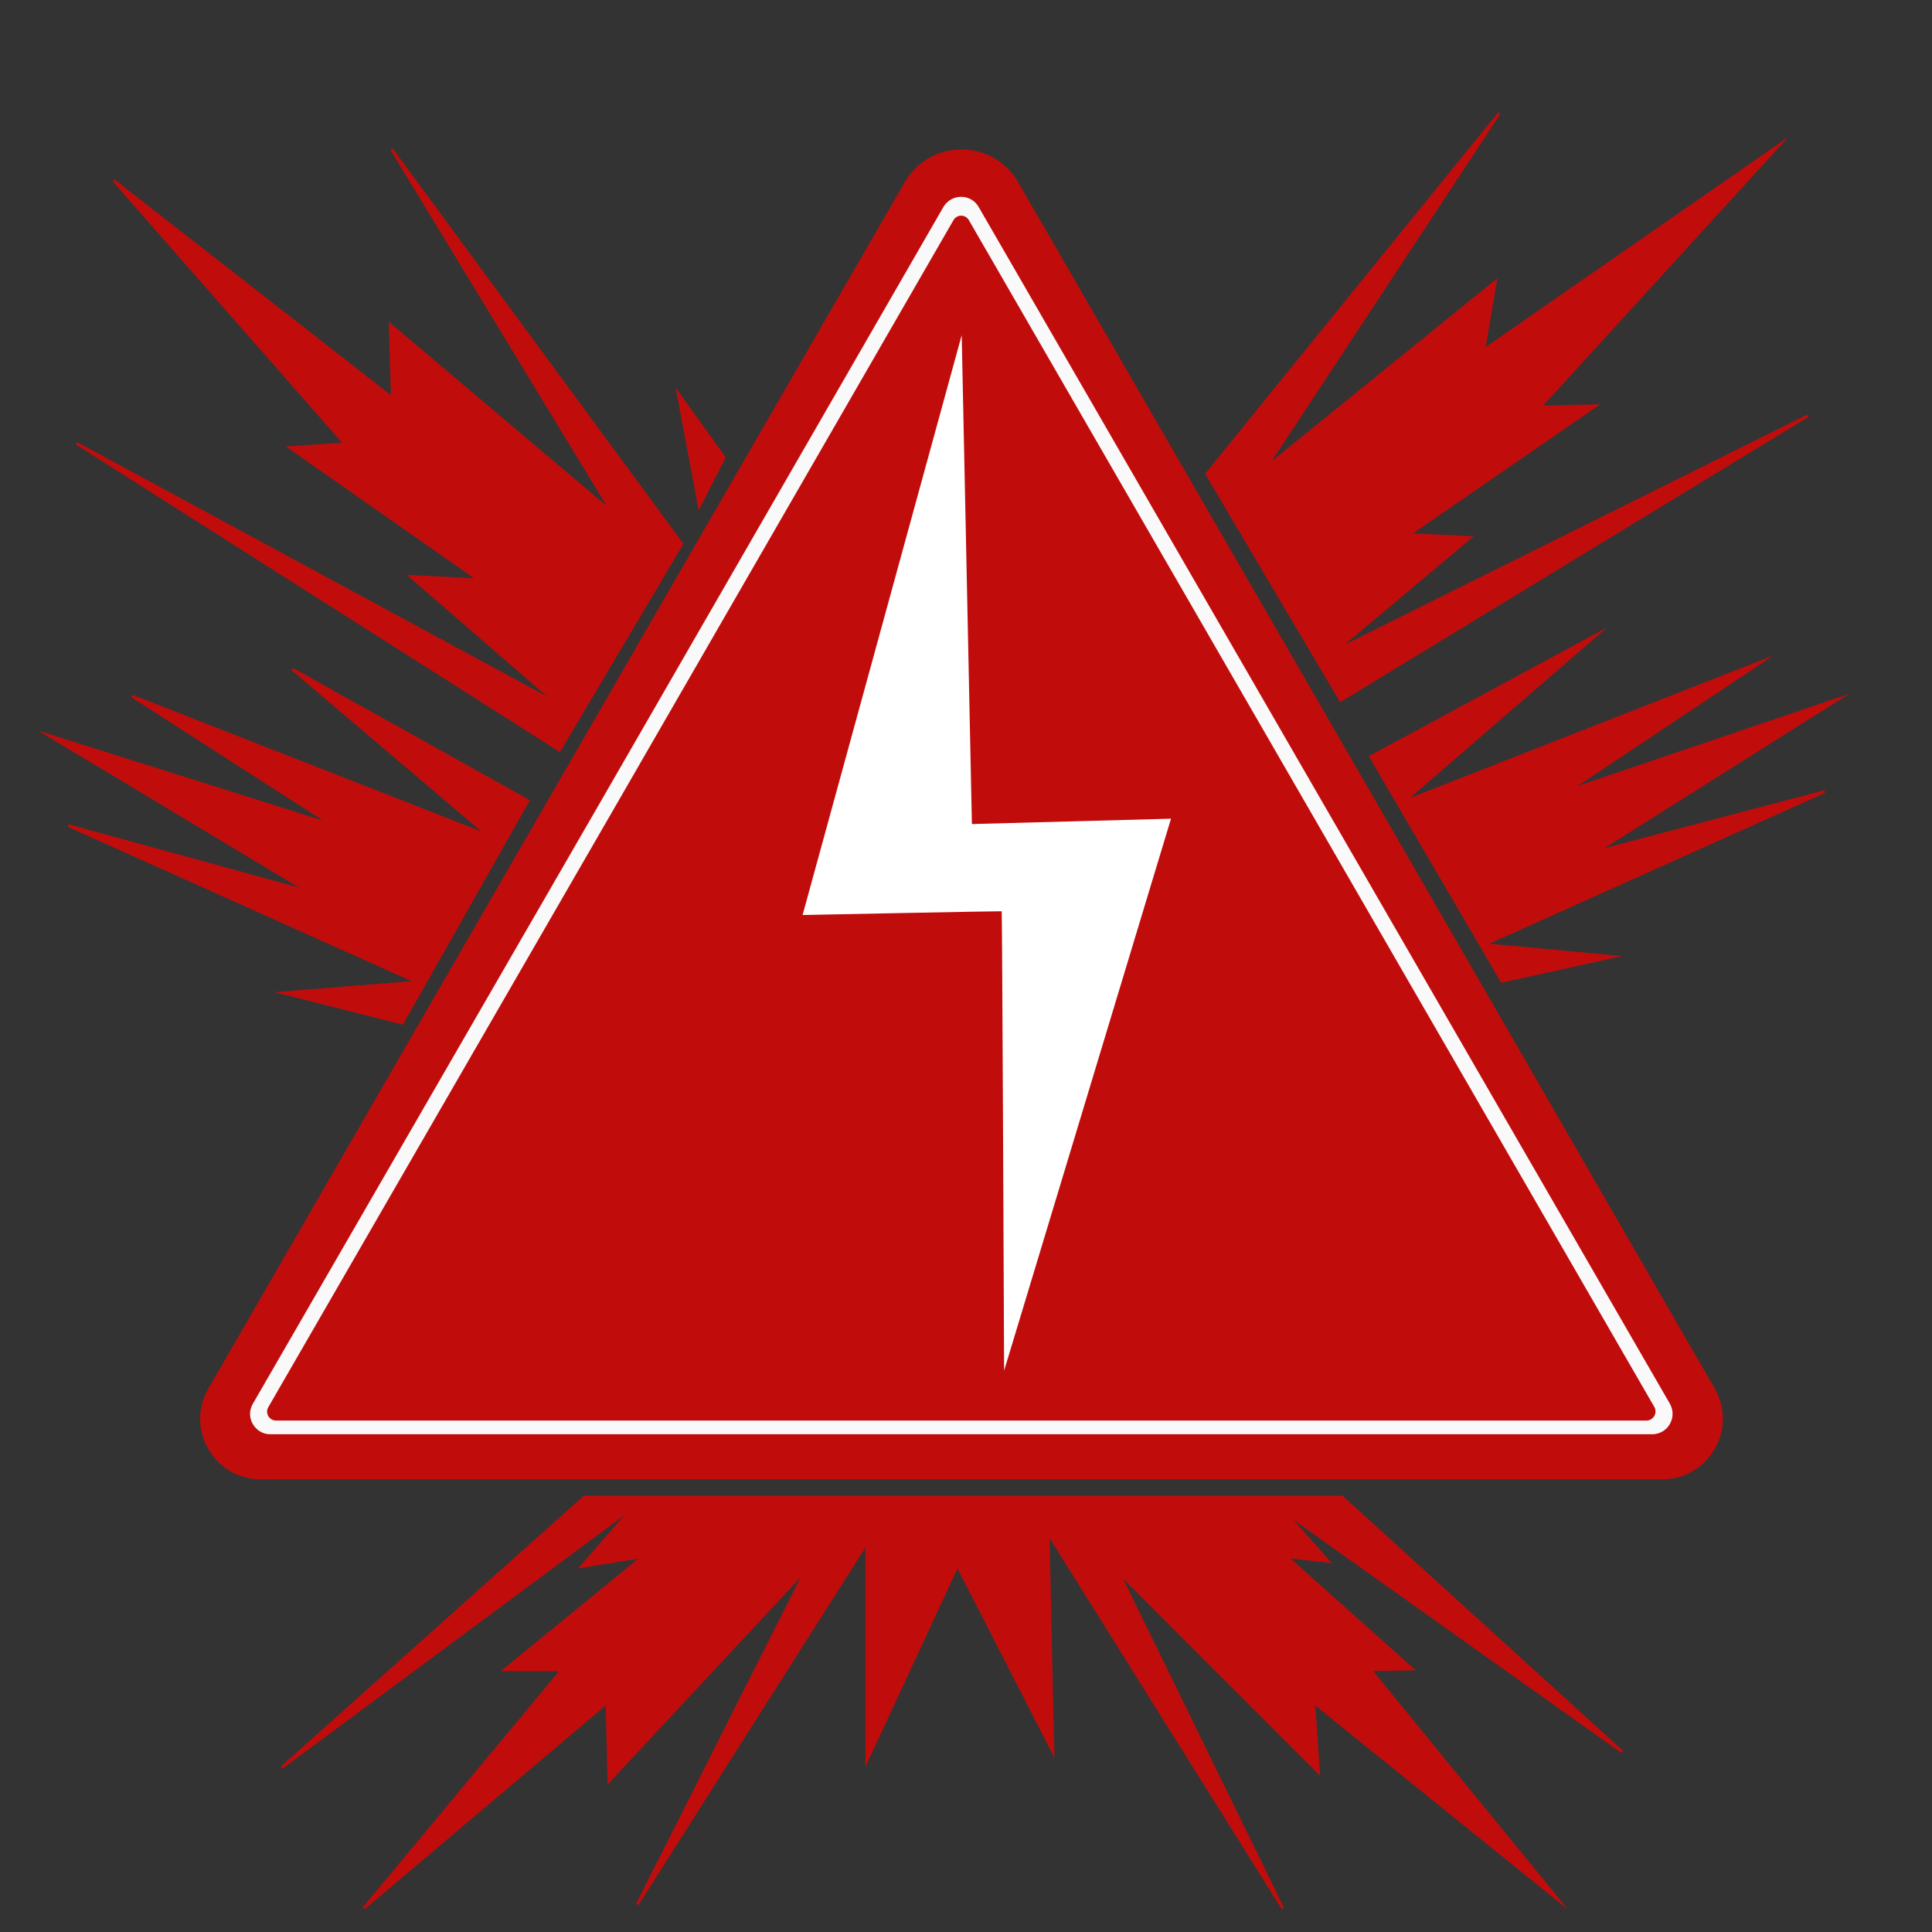<?xml version="1.0" encoding="utf-8"?>
<!-- Generator: Adobe Illustrator 28.0.0, SVG Export Plug-In . SVG Version: 6.00 Build 0)  -->
<svg version="1.1" id="Layer_1" xmlns:xodm="http://www.corel.com/coreldraw/odm/2003"
	 xmlns="http://www.w3.org/2000/svg" xmlns:xlink="http://www.w3.org/1999/xlink" x="0px" y="0px" viewBox="0 0 720 720"
	 style="enable-background:new 0 0 720 720;" xml:space="preserve">
<rect x="0" y="0" width="720" height="720" fill="#333333" stroke="none"/>
<style type="text/css">
	.st0{fill-rule:evenodd;clip-rule:evenodd;fill:#C10C0C;}
	.st1{fill-rule:evenodd;clip-rule:evenodd;fill:#F9F9F9;}
	.st2{fill-rule:evenodd;clip-rule:evenodd;fill:#FFFFFF;}
	.st3{fill:#C10C0C;stroke:#C10C0C;stroke-miterlimit:10;}
</style>
<path class="st0" d="M337.1,68c9.4-16.4,33-16.4,42.4,0l129,223.3l130.5,226.1c8.7,15.1-2.2,33.9-19.5,33.9H358.3H97.2
	c-17.4,0-28.3-18.8-19.5-33.9l130.5-226.1L337.1,68z"/>
<path class="st1" d="M622.3,523.1l-128.8-223l-128.8-223c-2.9-5-10.1-5-13.1,0L223,300.2l-128.8,223c-2.9,5,0.8,11.3,6.5,11.3h257.5
	h257.5C621.6,534.5,625.2,528.2,622.3,523.1z M613.6,529.4H358.3H102.9c-2.6,0-4.2-2.8-2.9-5l127.7-221.1L355.3,82.1
	c1.3-2.3,4.5-2.3,5.8,0l127.7,221.1l127.7,221.1C617.8,526.5,616.2,529.4,613.6,529.4z"/>
<path class="st2" d="M362.2,307.1l74.2-2l-62.2,205.7c0,0-0.7-171-0.9-171.2c-0.1-0.1-74.2,1.4-74.2,1.4l59.3-216.1"/>
<polygon class="st3" points="449.7,176.6 558.7,42.2 471.7,174.3 557.3,104.9 553,130.4 663.1,54 573.9,151.7 594.7,151.2 
	525.1,199.2 547.9,200.3 497.5,242.6 673.8,154.9 499.6,261 "/>
<polygon class="st3" points="510.8,282 595.2,236.4 522.9,298.9 656.8,246.4 584.5,294.6 685.3,260.4 594.9,317.4 680,295 
	553.1,352 601.2,356.5 559.7,365.7 "/>
<polygon class="st3" points="269.9,170.5 252.7,146.6 260.6,188.7 "/>
<polygon class="st3" points="254.1,202.7 146,55.7 228.1,190.9 145.4,121 146.2,148.3 42.4,67.3 128.5,165.4 108,166.8 178.4,216.1 
	153,214.8 207.7,262.2 28.5,165.2 208.5,279.6 "/>
<polygon class="st3" points="196.8,298.4 109,249.4 182,311.4 49.2,259.4 123.8,307.4 18,274 114.8,332.2 25.5,307.7 155.4,366 
	105.4,370 149.9,381.3 "/>
<polygon class="st3" points="217.8,557.9 105,658.7 236,561.6 216.7,583.8 239.6,580.1 188,622.3 209.4,622.3 135.6,711.1 
	226.2,634.5 226.9,663.8 300.4,584.9 237.5,709.7 323,575 323,656.2 356.8,583.4 392.4,652.9 390.6,571.4 478,711.1 416.8,585.9 
	491.4,660.5 489.6,634.5 580.9,708.2 510.7,622.3 526.3,622 479.4,580.1 495.1,581.9 478.7,563.4 604.6,652.9 500.1,557.9 "/>
</svg>
